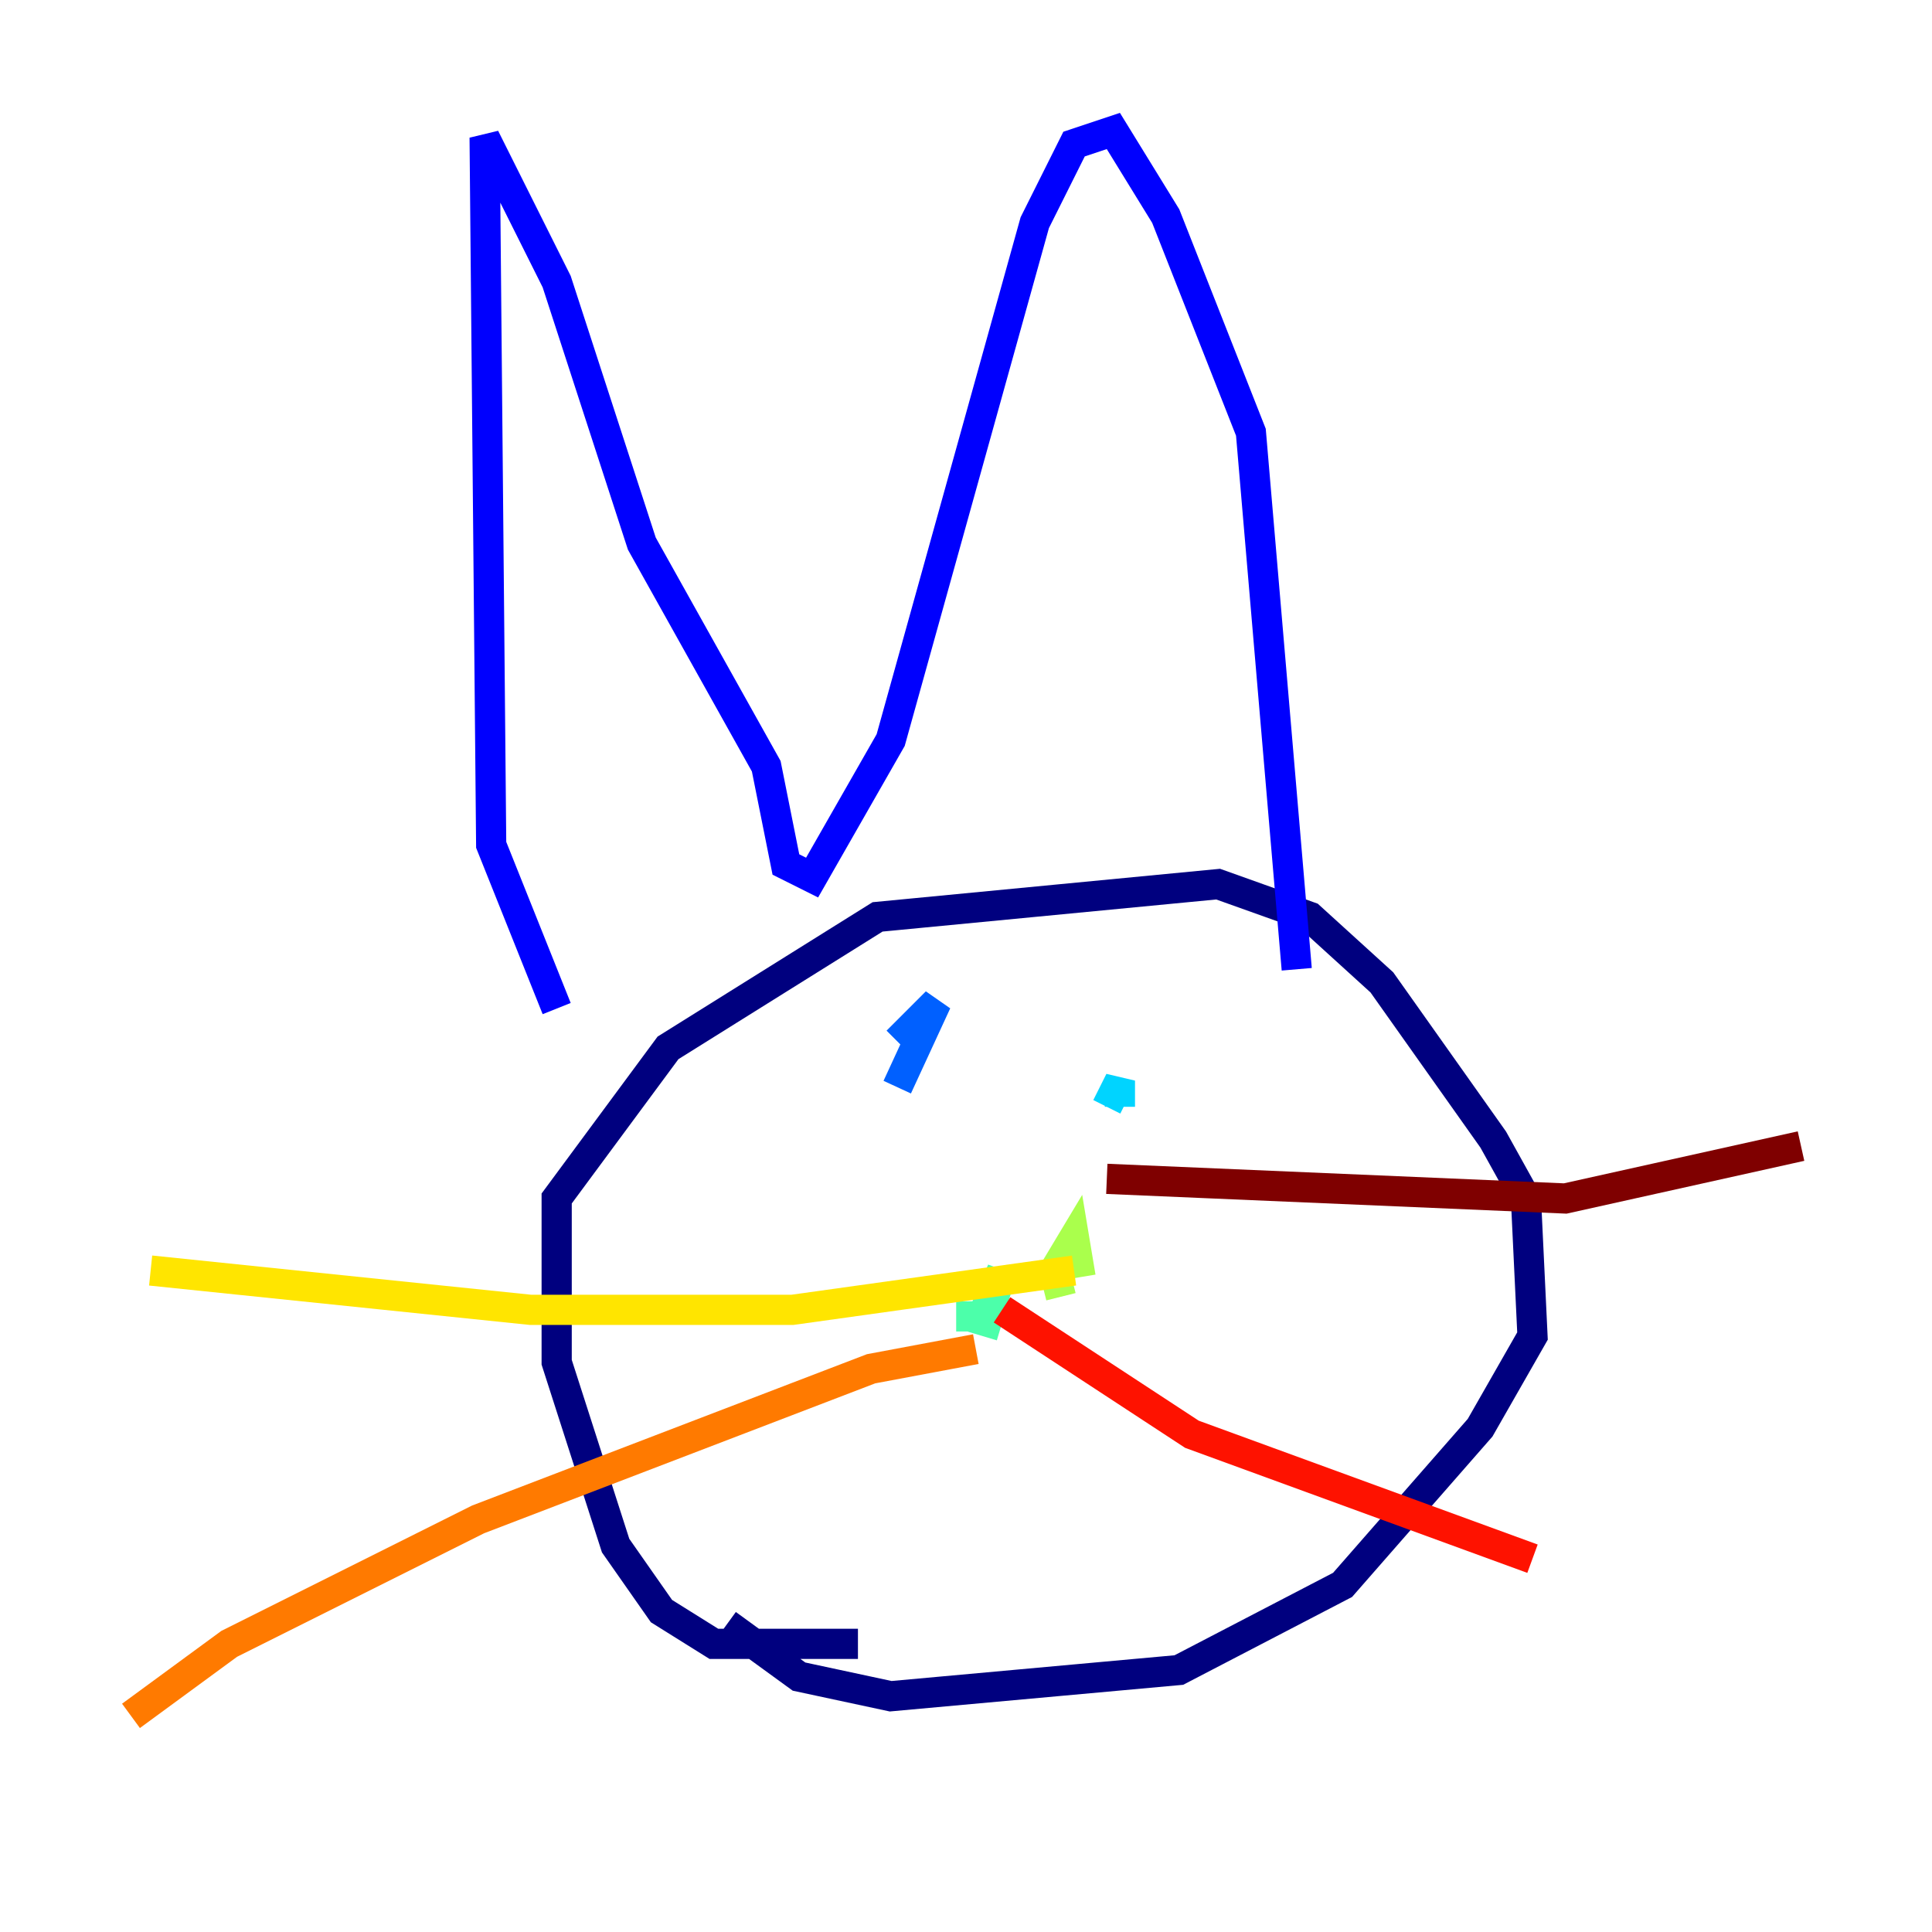 <?xml version="1.0" encoding="utf-8" ?>
<svg baseProfile="tiny" height="128" version="1.2" viewBox="0,0,128,128" width="128" xmlns="http://www.w3.org/2000/svg" xmlns:ev="http://www.w3.org/2001/xml-events" xmlns:xlink="http://www.w3.org/1999/xlink"><defs /><polyline fill="none" points="56.841,108.909 47.295,108.909 43.824,106.739 40.786,102.4 36.881,90.251 36.881,79.403 44.258,69.424 58.142,60.746 80.705,58.576 86.78,60.746 91.552,65.085 98.929,75.498 101.098,79.403 101.532,88.515 98.061,94.59 88.949,105.003 78.102,110.644 59.01,112.38 52.936,111.078 48.163,107.607" stroke="#00007f" stroke-width="2" /><polyline fill="none" points="36.881,66.82 32.542,55.973 32.108,9.112 36.881,18.658 42.522,36.014 50.766,50.766 52.068,57.275 53.803,58.142 59.01,49.031 68.556,14.752 71.159,9.546 73.763,8.678 77.234,14.319 82.875,28.637 85.912,64.217" stroke="#0000fe" stroke-width="2" /><polyline fill="none" points="59.444,72.027 62.047,66.386 59.444,68.99" stroke="#0060ff" stroke-width="2" /><polyline fill="none" points="73.329,73.329 74.197,71.593 74.197,73.329" stroke="#00d4ff" stroke-width="2" /><polyline fill="none" points="63.349,87.214 65.085,87.214 66.386,84.176 65.085,88.515" stroke="#4cffaa" stroke-width="2" /><polyline fill="none" points="70.291,85.912 69.858,84.176 71.159,82.007 71.593,84.61" stroke="#aaff4c" stroke-width="2" /><polyline fill="none" points="71.159,84.176 52.502,86.78 35.146,86.78 9.98,84.176" stroke="#ffe500" stroke-width="2" /><polyline fill="none" points="64.651,89.383 57.709,90.685 31.675,100.664 15.186,108.909 8.678,113.681" stroke="#ff7a00" stroke-width="2" /><polyline fill="none" points="66.386,86.78 78.969,95.024 101.532,103.268" stroke="#fe1200" stroke-width="2" /><polyline fill="none" points="73.329,78.102 103.702,79.403 119.322,75.932" stroke="#7f0000" stroke-width="2" /></svg>